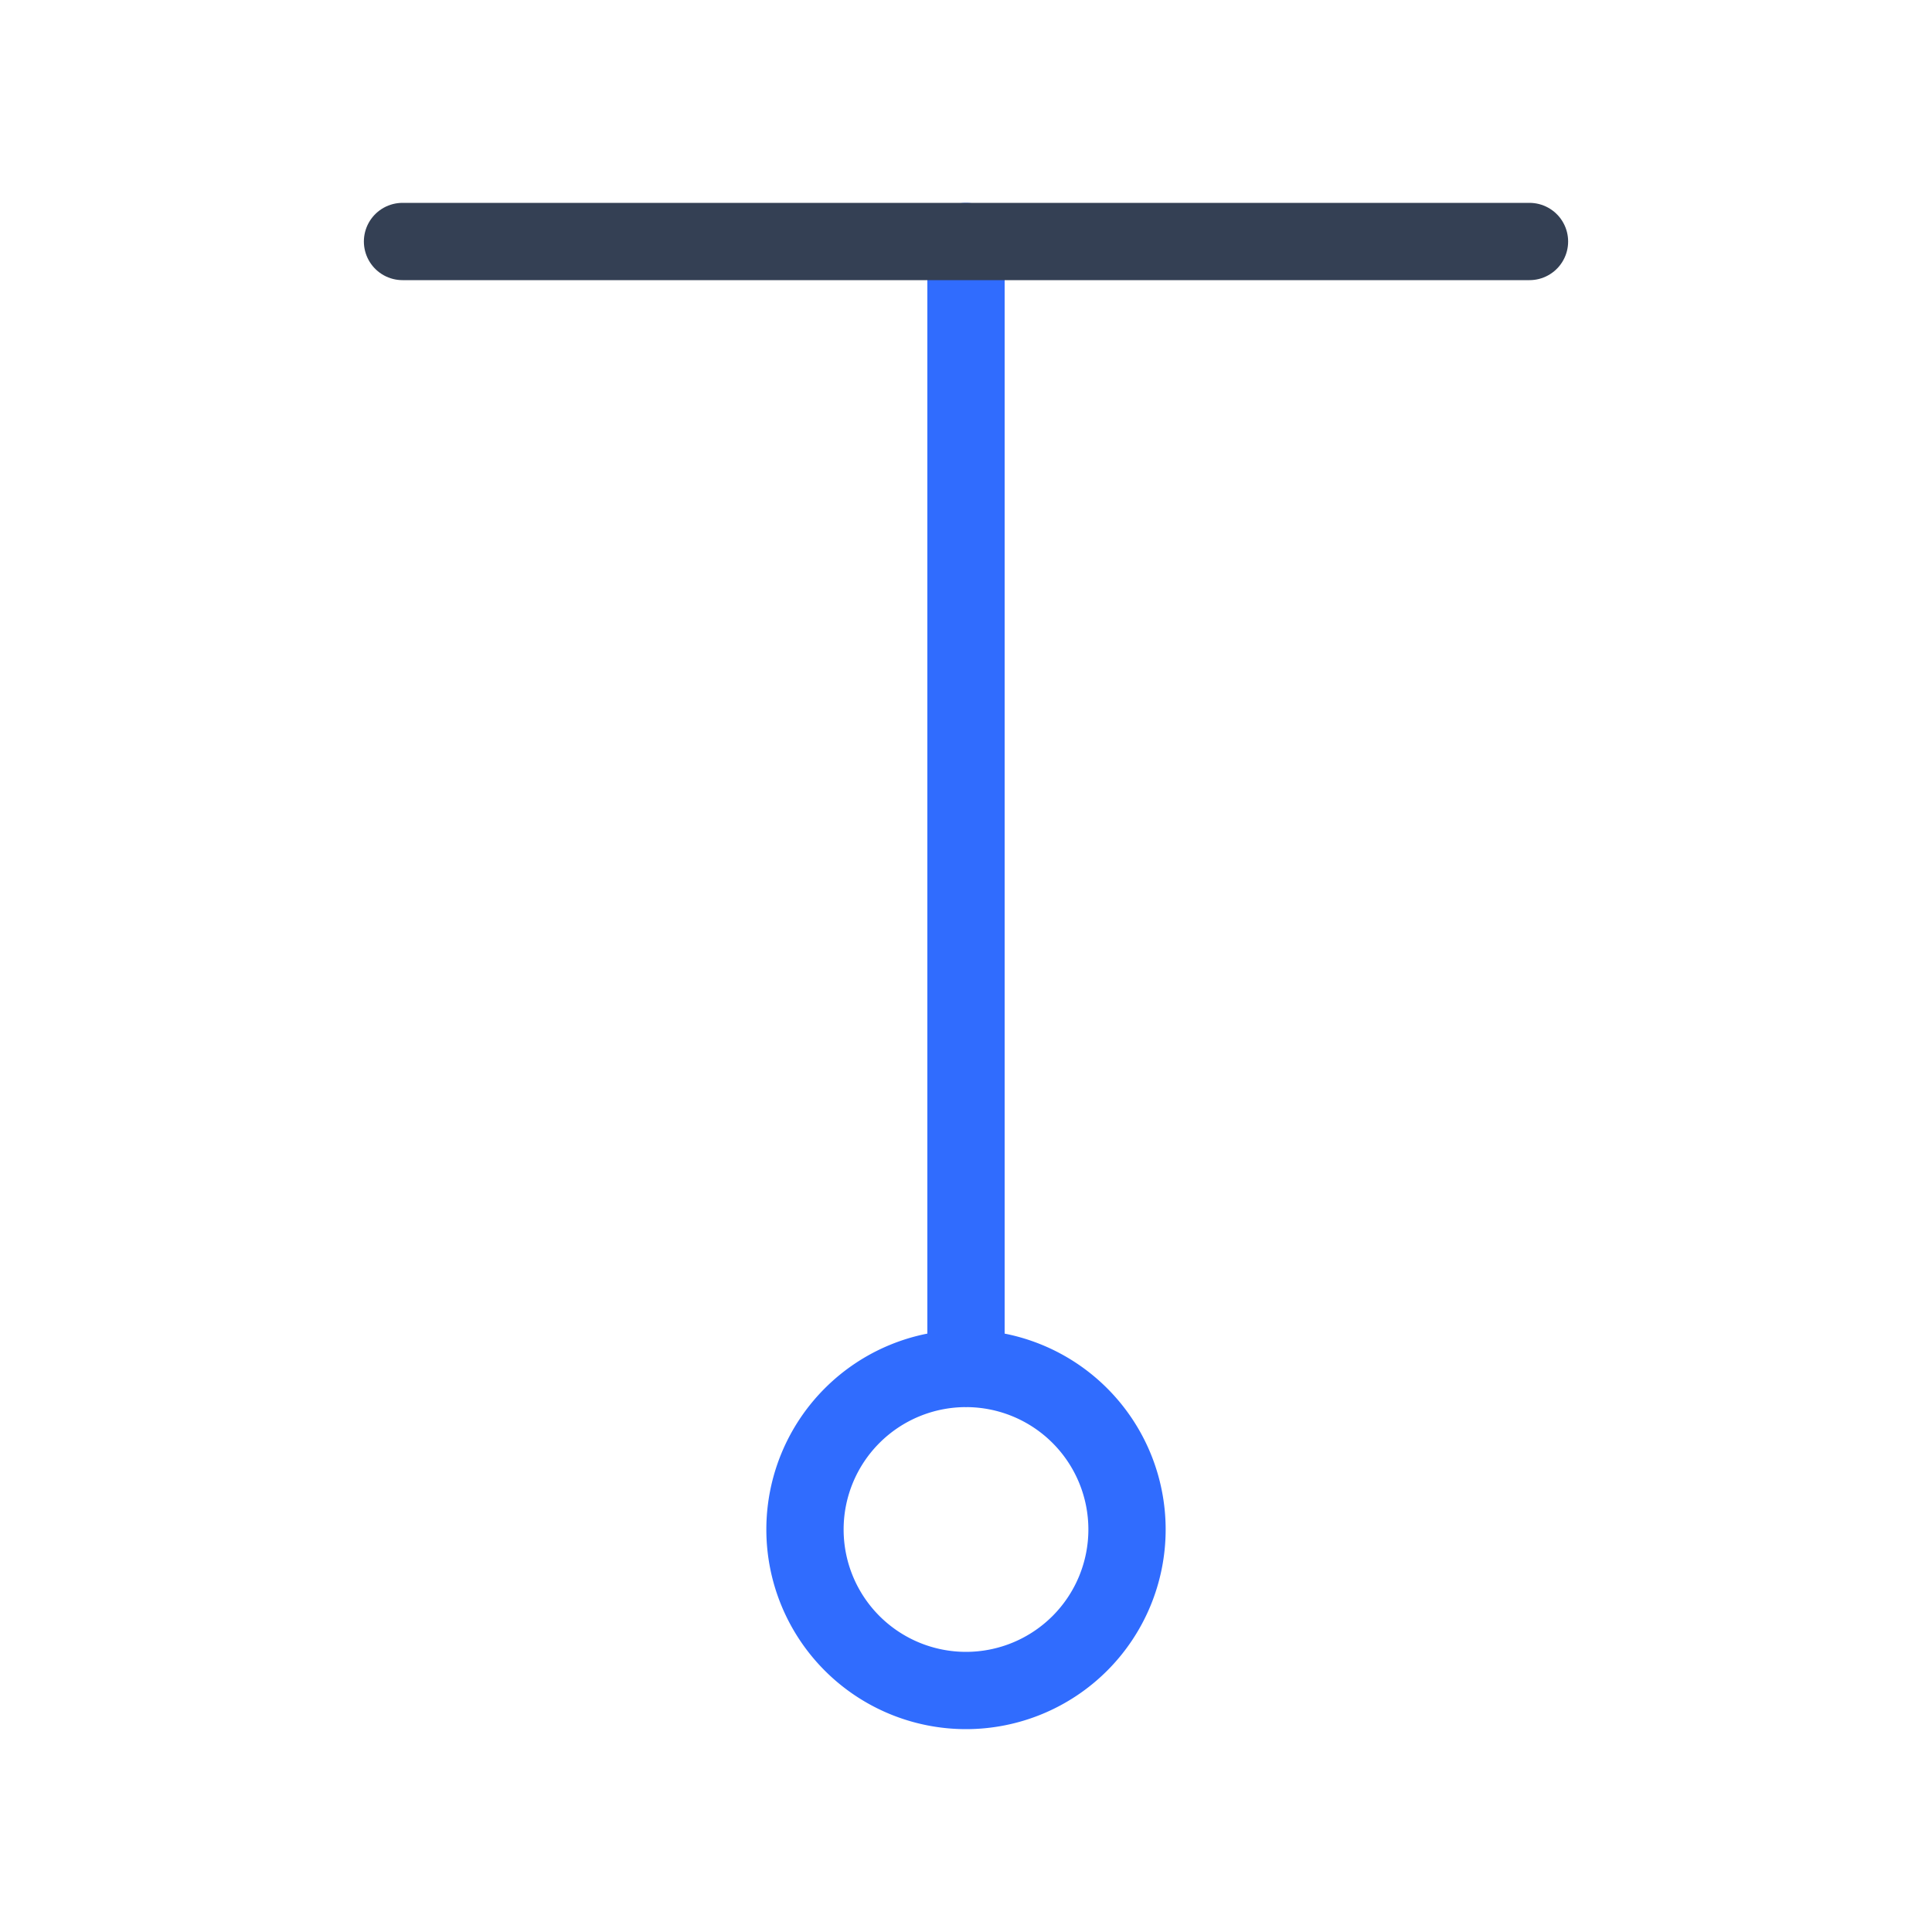 <svg xmlns="http://www.w3.org/2000/svg" width="1em" height="1em" viewBox="0 0 50 50"><g fill="none" stroke-linecap="round" stroke-linejoin="round" stroke-width="2"><path stroke="#306CFE" d="M25 6.25v29.167m0 8.333a4.167 4.167 0 1 1 0-8.334a4.167 4.167 0 0 1 0 8.334"/><path stroke="#344054" d="M10.417 6.25h29.166"/></g></svg>